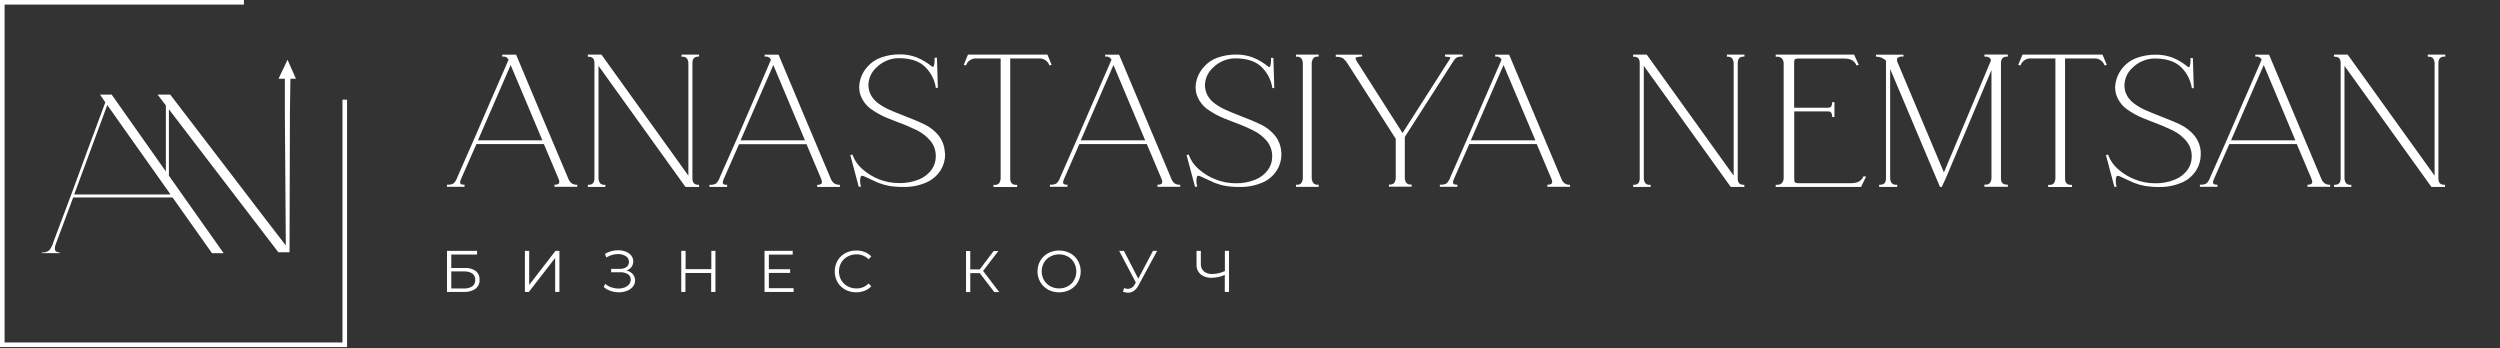 <svg width="481" height="67" viewBox="0 0 481 67" fill="none" xmlns="http://www.w3.org/2000/svg">
<rect x="0" y="0" width="481" height="67" fill="#333333" stroke="none"/>
<path d="M55.324 11.498L53.59 15.148H54.807V21.049V21.53L54.99 47.233C54.948 47.189 54.912 47.14 54.88 47.087L53.949 45.871L53.007 44.654L51.181 42.275L32.748 18.196H30.314L31.914 20.283V32.992L21.481 18.196H19.236L20.264 19.693L17.003 28.459C15.121 33.651 12.881 39.68 10.281 46.546C10.123 47.127 9.853 47.671 9.484 48.146C9.288 48.307 9.061 48.427 8.818 48.499C8.574 48.571 8.319 48.594 8.066 48.566V48.706H11.479V48.566C10.859 48.566 10.549 48.316 10.549 47.818C10.561 47.482 10.637 47.151 10.774 46.844L14.089 37.986H33.198L40.79 48.718H43.035L32.498 33.807V21.031L53.56 48.541H55.708V47.544L55.781 21.542L55.878 15.154H56.937L55.324 11.498ZM32.815 37.414H14.272L20.641 20.216L32.815 37.414Z" fill="white"/>
<path d="M66.774 66.774H0V0H46.929V0.882H0.882V65.892H65.892V19.176H66.774V66.774Z" fill="white"/>
<path d="M110.943 35.552C110.582 35.555 110.231 35.442 109.939 35.23C109.667 34.99 109.458 34.687 109.331 34.348C105.681 25.764 102.347 17.776 99.341 10.621L99.305 10.524H96.628V10.889H96.78C96.971 10.862 97.165 10.891 97.339 10.973C97.513 11.056 97.659 11.187 97.76 11.351L97.845 11.497L94.055 20.203C92.382 24.115 90.344 28.781 88.001 34.074C87.859 34.505 87.629 34.903 87.326 35.242C86.979 35.468 86.565 35.569 86.152 35.528H86V35.935H89.37V35.528H89.218C88.531 35.528 88.531 35.23 88.531 35.102C88.545 34.86 88.609 34.624 88.719 34.408L91.664 27.716H104.64L107.427 34.311C107.536 34.525 107.6 34.759 107.615 34.998C107.615 35.218 107.536 35.504 106.843 35.534H106.684V35.935H111.065V35.534L110.943 35.552ZM104.354 26.998H91.956L98.252 12.513L104.354 26.998Z" fill="white"/>
<path d="M133.222 12.161V34.299C133.222 35.151 133.581 35.552 134.348 35.552H134.5V35.96H131.878L131.835 35.899L115.154 12.671V34.299C115.16 34.632 115.259 34.956 115.44 35.236C115.552 35.353 115.689 35.442 115.841 35.497C115.993 35.552 116.155 35.571 116.316 35.552H116.468V35.96H113.098V35.552H113.25C114.016 35.552 114.369 35.151 114.369 34.299V12.161C114.369 11.309 114.016 10.913 113.25 10.913H113.098V10.5H115.714L115.762 10.567L132.444 33.794V12.161C132.439 11.828 132.338 11.505 132.152 11.23C132.042 11.111 131.906 11.021 131.755 10.966C131.604 10.911 131.441 10.893 131.282 10.913H131.13V10.5H134.5V10.889H134.348C133.581 10.889 133.222 11.309 133.222 12.161Z" fill="white"/>
<path d="M161.437 35.552C161.077 35.554 160.725 35.441 160.433 35.23C160.161 34.99 159.952 34.687 159.825 34.348C156.175 25.764 152.841 17.776 149.835 10.621L149.799 10.524H147.116V10.889H147.268C147.459 10.862 147.653 10.891 147.827 10.973C148.001 11.056 148.147 11.187 148.248 11.351L148.333 11.497L144.585 20.227C142.912 24.139 140.874 28.805 138.502 34.098C138.359 34.53 138.129 34.927 137.826 35.266C137.479 35.492 137.065 35.593 136.652 35.552H136.5V35.96H139.901V35.552H139.749C139.061 35.552 139.061 35.254 139.061 35.126C139.075 34.885 139.14 34.648 139.25 34.433L142.194 27.741H155.171L157.957 34.335C158.069 34.548 158.134 34.783 158.146 35.023C158.146 35.242 158.067 35.528 157.373 35.558H157.227V35.96H161.595V35.558L161.437 35.552ZM154.873 26.998H142.486L148.783 12.513L154.873 26.998Z" fill="white"/>
<path d="M181.84 29.7C181.846 30.774 181.549 31.828 180.983 32.742C180.376 33.705 179.515 34.482 178.494 34.986C177.065 35.656 175.503 35.992 173.926 35.972C172.991 35.983 172.057 35.918 171.133 35.777C170.394 35.648 169.671 35.444 168.973 35.169L166.461 34.013C166.272 33.908 166.066 33.84 165.853 33.812C165.554 33.812 165.488 34.354 165.488 34.81C165.482 35.124 165.521 35.438 165.603 35.741L165.658 35.929H165.22L163.602 29.846L163.997 29.724L164.046 29.858C164.435 30.89 165.077 31.809 165.913 32.529C166.868 33.377 167.966 34.049 169.156 34.512C170.379 34.99 171.682 35.231 172.995 35.224C174.309 35.253 175.616 35.013 176.834 34.518C177.792 34.127 178.624 33.479 179.237 32.644C179.761 31.909 180.044 31.029 180.046 30.126C180.078 29.019 179.709 27.938 179.005 27.084C178.298 26.249 177.429 25.566 176.45 25.076C175.165 24.451 173.847 23.894 172.502 23.409L170.677 22.691C169.604 22.249 168.583 21.688 167.635 21.018C166.504 20.225 165.704 19.042 165.39 17.697C165.343 17.399 165.315 17.098 165.305 16.796C165.335 15.35 165.886 13.963 166.856 12.89C167.561 12.055 168.477 11.425 169.509 11.065C170.649 10.66 171.851 10.454 173.062 10.457C174.165 10.441 175.263 10.628 176.298 11.011C177.33 11.425 178.295 11.989 179.164 12.684C179.256 12.781 179.378 12.845 179.51 12.866C179.608 12.866 179.669 12.702 179.699 12.568C179.765 12.307 179.803 12.04 179.815 11.771C179.815 11.497 179.815 11.327 179.815 11.26V11.108H180.271L180.441 16.906H180.04V16.784C179.775 15.214 178.994 13.777 177.819 12.702C176.681 11.698 175.027 11.193 172.903 11.193C172.081 11.191 171.268 11.366 170.519 11.704C169.782 12.023 169.115 12.481 168.554 13.055C168.1 13.479 167.736 13.99 167.484 14.558C167.231 15.125 167.094 15.737 167.081 16.358C167.083 17.03 167.248 17.692 167.562 18.287C167.914 18.93 168.409 19.484 169.01 19.905C169.635 20.366 170.308 20.757 171.018 21.073C171.754 21.408 172.782 21.827 174.059 22.326C175.641 22.935 176.937 23.47 177.91 23.951C178.888 24.431 179.759 25.104 180.472 25.928C181.207 26.807 181.657 27.889 181.761 29.03C181.806 29.251 181.832 29.475 181.84 29.7Z" fill="white"/>
<path d="M226.896 35.552C226.545 35.546 226.205 35.431 225.923 35.224C225.661 34.981 225.463 34.678 225.345 34.342C221.725 25.758 218.361 17.77 215.355 10.615L215.319 10.518H212.636V10.889H212.788C212.979 10.862 213.173 10.892 213.347 10.974C213.521 11.056 213.667 11.187 213.768 11.351L213.853 11.497L210.063 20.203C208.383 24.133 206.345 28.799 204.009 34.074C203.867 34.505 203.637 34.903 203.334 35.242C202.986 35.468 202.572 35.569 202.16 35.528H202.008V35.935H205.378V35.528H205.226C204.539 35.528 204.539 35.23 204.539 35.102C204.553 34.86 204.617 34.624 204.727 34.408L207.672 27.716H220.648L223.434 34.311C223.547 34.524 223.611 34.758 223.623 34.999C223.623 35.218 223.544 35.504 222.85 35.534H222.704V35.935H227.073V35.534L226.896 35.552ZM220.332 26.999H207.933L214.23 12.513L220.332 26.999Z" fill="white"/>
<path d="M246.542 29.7C246.548 30.774 246.25 31.828 245.684 32.742C245.077 33.705 244.216 34.482 243.196 34.986C241.767 35.655 240.205 35.992 238.627 35.972C237.692 35.983 236.759 35.918 235.835 35.777C235.096 35.649 234.372 35.445 233.675 35.169L231.162 34.013C230.974 33.909 230.767 33.841 230.554 33.812C230.25 33.812 230.189 34.354 230.189 34.81C230.184 35.124 230.223 35.437 230.304 35.741L230.353 35.929H229.921L228.297 29.846L228.698 29.724L228.747 29.858C229.134 30.891 229.777 31.81 230.615 32.529C231.569 33.377 232.667 34.049 233.857 34.512C235.086 35.005 236.397 35.259 237.72 35.26C239.035 35.289 240.341 35.049 241.559 34.554C242.518 34.164 243.35 33.515 243.962 32.681C244.487 31.945 244.769 31.065 244.771 30.162C244.801 29.056 244.432 27.976 243.731 27.12C243.022 26.284 242.151 25.601 241.17 25.113C239.887 24.486 238.571 23.929 237.228 23.446L235.403 22.728C234.329 22.285 233.309 21.724 232.361 21.055C231.229 20.262 230.43 19.079 230.116 17.733C230.069 17.435 230.041 17.134 230.031 16.833C230.061 15.387 230.612 14 231.582 12.927C232.286 12.091 233.203 11.461 234.235 11.102C235.375 10.697 236.577 10.491 237.787 10.494C238.891 10.477 239.988 10.665 241.024 11.047C242.056 11.462 243.021 12.025 243.889 12.72C243.982 12.818 244.104 12.882 244.236 12.903C244.333 12.903 244.394 12.738 244.425 12.605C244.487 12.343 244.526 12.076 244.54 11.808C244.54 11.532 244.54 11.361 244.54 11.297V11.145H245.003L245.167 16.942H244.784V16.821C244.521 15.25 243.739 13.812 242.563 12.738C241.432 11.735 239.777 11.23 237.654 11.23C236.829 11.228 236.014 11.402 235.263 11.741C234.528 12.059 233.863 12.518 233.304 13.091C232.849 13.515 232.485 14.026 232.232 14.593C231.979 15.161 231.843 15.774 231.831 16.395C231.833 17.067 231.998 17.729 232.312 18.323C232.664 18.967 233.16 19.52 233.76 19.942C234.383 20.402 235.054 20.794 235.762 21.11C236.504 21.444 237.532 21.864 238.803 22.363C240.385 22.971 241.681 23.506 242.654 23.987C243.631 24.467 244.5 25.139 245.209 25.964C245.95 26.84 246.4 27.924 246.499 29.067C246.533 29.276 246.548 29.488 246.542 29.7Z" fill="white"/>
<path d="M202.336 12.477L201.916 12.598L201.862 12.471C201.698 12.07 201.408 11.734 201.036 11.515C200.663 11.295 200.229 11.203 199.799 11.254H194.367V34.317C194.367 35.169 194.744 35.57 195.547 35.57H195.699V35.978H191.148V35.57H191.3C191.47 35.593 191.643 35.576 191.806 35.521C191.968 35.467 192.116 35.375 192.237 35.254C192.417 34.972 192.516 34.646 192.523 34.311V11.254H187.967C187.536 11.204 187.102 11.296 186.728 11.515C186.355 11.735 186.063 12.07 185.898 12.471L185.843 12.598L185.43 12.477L186.239 10.5H201.521L202.336 12.477Z" fill="white"/>
<path d="M252.375 12.173V34.299C252.389 34.631 252.499 34.952 252.691 35.224C252.802 35.341 252.938 35.43 253.089 35.485C253.24 35.54 253.402 35.559 253.561 35.54H253.714V35.948H249.352V35.54H249.504C249.663 35.559 249.825 35.539 249.976 35.485C250.127 35.43 250.263 35.34 250.374 35.224C250.56 34.944 250.662 34.617 250.666 34.281V12.161C250.661 11.828 250.56 11.505 250.374 11.23C250.264 11.112 250.128 11.022 249.977 10.967C249.825 10.912 249.663 10.893 249.504 10.913H249.352V10.5H253.714V10.889H253.561C253.402 10.868 253.239 10.887 253.088 10.942C252.937 10.997 252.801 11.087 252.691 11.205C252.491 11.488 252.38 11.826 252.375 12.173Z" fill="white"/>
<path d="M281.426 10.5V10.889H281.286C280.921 10.875 280.558 10.942 280.221 11.084C279.954 11.292 279.734 11.556 279.576 11.856L270.287 26.342V34.25C270.293 34.583 270.392 34.908 270.573 35.187C270.684 35.304 270.822 35.393 270.974 35.448C271.126 35.503 271.288 35.522 271.449 35.504H271.601V35.911H267.233V35.504H267.385C267.544 35.522 267.706 35.502 267.857 35.447C268.008 35.393 268.144 35.303 268.255 35.187C268.437 34.906 268.536 34.579 268.541 34.244V26.707L259.294 12.264C259.059 11.873 258.763 11.521 258.418 11.224C258.027 11.015 257.588 10.914 257.146 10.932H257V10.524H262.08V10.889H261.934C261.615 10.89 261.298 10.935 260.991 11.023C260.808 11.09 260.808 11.169 260.808 11.205C260.836 11.428 260.924 11.638 261.064 11.814L263.449 15.555C266.278 19.966 268.431 23.342 269.849 25.593L278.974 11.315C279.022 11.241 279.053 11.158 279.065 11.072C279.065 11.035 278.95 10.938 278.421 10.938L278.031 10.883V10.488L281.426 10.5Z" fill="white"/>
<path d="M301.97 35.552C301.61 35.554 301.258 35.441 300.967 35.23C300.705 34.987 300.507 34.684 300.389 34.348C296.769 25.764 293.405 17.776 290.399 10.621L290.363 10.524H287.68V10.889H287.832C288.023 10.862 288.217 10.891 288.391 10.973C288.565 11.056 288.711 11.187 288.811 11.351L288.897 11.497L285.106 20.203C283.433 24.115 281.395 28.781 279.053 34.074C278.91 34.505 278.681 34.903 278.378 35.242C278.03 35.468 277.616 35.569 277.204 35.528H277.027V35.935H280.398V35.528H280.246C279.558 35.528 279.558 35.23 279.558 35.102C279.572 34.86 279.637 34.624 279.747 34.408L282.691 27.716H295.668L298.454 34.311C298.563 34.525 298.628 34.759 298.643 34.998C298.643 35.218 298.564 35.504 297.87 35.534H297.712V35.935H302.08V35.534L301.97 35.552ZM295.406 26.998H282.983L289.28 12.513L295.406 26.998Z" fill="white"/>
<path d="M334.336 12.161V34.299C334.336 35.157 334.695 35.553 335.461 35.553H335.613V35.96H332.991L332.949 35.899L316.267 12.672V34.299C316.272 34.632 316.371 34.957 316.553 35.236C316.665 35.353 316.802 35.442 316.954 35.497C317.106 35.552 317.269 35.571 317.429 35.553H317.581V35.96H314.211V35.553H314.363C315.13 35.553 315.482 35.157 315.482 34.299V12.161C315.482 11.309 315.13 10.914 314.363 10.914H314.211V10.5H316.827L316.876 10.567L333.557 33.794V12.161C333.552 11.829 333.451 11.505 333.265 11.23C333.155 11.113 333.018 11.024 332.867 10.969C332.716 10.914 332.555 10.895 332.395 10.914H332.261V10.5H335.632V10.889H335.479C334.695 10.889 334.336 11.309 334.336 12.161Z" fill="white"/>
<path d="M359.032 33.971L358.07 35.96H341.645V35.553H341.797C341.984 35.576 342.175 35.558 342.355 35.502C342.536 35.445 342.702 35.35 342.843 35.224C343.052 34.956 343.169 34.627 343.178 34.287V12.161C343.167 11.825 343.05 11.501 342.843 11.236C342.7 11.113 342.534 11.021 342.354 10.965C342.174 10.91 341.984 10.892 341.797 10.914H341.645V10.5H356.72L357.626 12.477L357.188 12.593L357.134 12.477C356.756 11.644 355.996 11.261 354.81 11.261H346.292C346.006 11.232 345.716 11.261 345.441 11.346C345.388 11.364 345.341 11.396 345.304 11.439C345.268 11.482 345.244 11.534 345.234 11.589C345.198 11.822 345.184 12.059 345.191 12.295V20.733H351.676C351.824 20.72 351.97 20.698 352.115 20.666C352.334 20.575 352.473 20.282 352.504 19.796V19.656H352.948V22.509H352.51V22.363C352.48 21.883 352.34 21.59 352.096 21.493C351.897 21.444 351.693 21.423 351.488 21.432H345.21V34.208C345.202 34.446 345.217 34.684 345.252 34.92C345.26 34.973 345.282 35.022 345.316 35.063C345.351 35.104 345.396 35.135 345.447 35.151C345.617 35.219 345.799 35.25 345.982 35.242H356.154C357.371 35.242 358.101 34.841 358.478 34.026L358.527 33.916L359.032 33.971Z" fill="white"/>
<path d="M384.985 12.161V34.305C384.985 35.151 385.356 35.522 386.153 35.522H386.305V35.936H381.803V35.522H381.955C382.12 35.542 382.288 35.524 382.445 35.469C382.602 35.414 382.744 35.324 382.861 35.206C383.05 34.929 383.154 34.604 383.159 34.269V13.493L374.393 34.251L373.602 35.96H373.249L363.667 13.274V34.305C363.669 34.637 363.773 34.96 363.965 35.23C364.081 35.35 364.224 35.441 364.381 35.495C364.539 35.55 364.707 35.568 364.872 35.546H365.024V35.96H361.55V35.546H361.702C362.493 35.546 362.864 35.151 362.864 34.33V11.68C362.631 11.44 362.352 11.248 362.044 11.115C361.736 10.982 361.405 10.912 361.07 10.908H360.93V10.518H366.222V10.889H366.064C365.733 10.844 365.396 10.924 365.121 11.114C365.072 11.165 365.035 11.225 365.01 11.291C364.986 11.357 364.976 11.428 364.981 11.498C364.989 11.678 365.028 11.854 365.097 12.021L374.01 33.174L383.068 11.625C382.965 11.133 382.6 10.889 381.955 10.889H381.803V10.488H386.305V10.889H386.153C385.356 10.889 384.985 11.309 384.985 12.161Z" fill="white"/>
<path d="M405.345 12.477L404.925 12.599L404.876 12.471C404.708 12.069 404.414 11.732 404.037 11.512C403.66 11.293 403.222 11.202 402.789 11.254H397.314V34.318C397.314 35.169 397.691 35.571 398.5 35.571H398.653V35.978H394.072V35.571H394.224C394.395 35.594 394.57 35.578 394.735 35.523C394.9 35.468 395.049 35.376 395.173 35.254C395.355 34.973 395.454 34.646 395.459 34.312V11.254H390.872C390.44 11.204 390.003 11.295 389.628 11.514C389.252 11.734 388.958 12.07 388.791 12.471L388.736 12.599L388.316 12.477L389.132 10.5H404.517L405.345 12.477Z" fill="white"/>
<path d="M423.426 29.7C423.434 30.775 423.137 31.83 422.569 32.742C421.964 33.709 421.102 34.488 420.08 34.993C418.653 35.661 417.093 35.998 415.518 35.979C414.583 35.99 413.649 35.925 412.725 35.784C411.987 35.654 411.263 35.45 410.565 35.176L408.047 34.02C407.858 33.915 407.652 33.847 407.438 33.819C407.14 33.819 407.073 34.36 407.073 34.817C407.072 35.131 407.111 35.443 407.189 35.747L407.244 35.936H406.806L405.188 29.852L405.583 29.731L405.632 29.864C406.021 30.898 406.666 31.817 407.505 32.535C408.457 33.385 409.553 34.057 410.742 34.519C411.971 35.01 413.282 35.262 414.605 35.261C415.92 35.293 417.227 35.053 418.444 34.555C419.415 34.174 420.258 33.526 420.877 32.687C421.404 31.953 421.688 31.072 421.686 30.169C421.719 29.062 421.349 27.982 420.646 27.127C419.94 26.291 419.07 25.608 418.091 25.119C416.805 24.494 415.488 23.937 414.143 23.452L412.318 22.735C411.245 22.292 410.224 21.73 409.276 21.061C408.144 20.268 407.345 19.085 407.031 17.74C406.984 17.442 406.956 17.141 406.946 16.839C406.996 15.576 407.423 14.357 408.172 13.339C408.921 12.32 409.958 11.55 411.149 11.127C412.289 10.719 413.492 10.513 414.702 10.518C415.807 10.503 416.906 10.689 417.945 11.066C418.974 11.485 419.937 12.051 420.804 12.745C420.897 12.842 421.018 12.907 421.151 12.928C421.248 12.928 421.309 12.763 421.34 12.63C421.405 12.368 421.444 12.101 421.455 11.832C421.455 11.559 421.455 11.388 421.455 11.322V11.169H421.911L422.082 16.967H421.692V16.846C421.428 15.275 420.646 13.838 419.472 12.763C418.334 11.759 416.686 11.255 414.556 11.255C413.734 11.253 412.921 11.427 412.172 11.766C411.435 12.084 410.768 12.543 410.207 13.116C409.754 13.541 409.391 14.052 409.139 14.62C408.887 15.187 408.752 15.799 408.74 16.42C408.74 17.091 408.903 17.753 409.215 18.348C409.568 18.991 410.064 19.544 410.663 19.966C411.289 20.426 411.962 20.817 412.67 21.134C413.4 21.463 414.429 21.889 415.712 22.388C417.3 22.996 418.596 23.531 419.569 24.012C420.544 24.495 421.413 25.167 422.124 25.989C422.86 26.868 423.31 27.951 423.414 29.092C423.433 29.294 423.437 29.497 423.426 29.7Z" fill="white"/>
<path d="M448.211 35.553C447.85 35.556 447.498 35.443 447.207 35.23C446.935 34.991 446.726 34.688 446.599 34.348C442.948 25.709 439.596 17.715 436.609 10.622L436.573 10.524H433.92V10.889H434.072C434.263 10.861 434.458 10.889 434.632 10.972C434.807 11.054 434.953 11.186 435.052 11.352L435.137 11.498L431.347 20.203C429.662 24.14 427.63 28.806 425.263 34.074C425.12 34.506 424.891 34.903 424.588 35.242C424.24 35.468 423.826 35.569 423.414 35.528H423.262V35.936H426.632V35.528H426.48C425.793 35.528 425.793 35.23 425.793 35.102C425.807 34.861 425.871 34.625 425.981 34.409L428.926 27.717H441.902L444.688 34.312C444.798 34.525 444.862 34.759 444.877 34.999C444.877 35.218 444.798 35.504 444.104 35.534H443.958V35.936H448.326V35.534L448.211 35.553ZM429.248 26.999L435.545 12.514L441.628 26.999H429.248Z" fill="white"/>
<path d="M469.146 12.161V34.299C469.146 35.151 469.505 35.553 470.272 35.553H470.424V35.96H467.802L467.759 35.899L451.078 12.672V34.299C451.084 34.632 451.183 34.957 451.364 35.236C451.476 35.353 451.613 35.442 451.765 35.497C451.917 35.552 452.079 35.571 452.24 35.553H452.392V35.96H449.07V35.553H449.222C449.989 35.553 450.342 35.151 450.342 34.299V12.161C450.342 11.309 449.989 10.914 449.222 10.914H449.07V10.5H451.692L451.735 10.567L468.416 33.794V12.161C468.412 11.829 468.31 11.505 468.124 11.23C468.015 11.112 467.879 11.021 467.728 10.966C467.576 10.911 467.414 10.893 467.254 10.914H467.102V10.5H470.473V10.889H470.321C469.53 10.889 469.146 11.309 469.146 12.161Z" fill="white"/>
<path d="M86 48.263H91.786V48.975H86.827V51.56H89.413C90.167 51.51 90.917 51.713 91.542 52.138C91.787 52.34 91.981 52.596 92.108 52.887C92.235 53.178 92.291 53.495 92.272 53.811C92.291 54.145 92.23 54.478 92.093 54.783C91.957 55.088 91.749 55.355 91.487 55.563C90.822 56.008 90.029 56.222 89.23 56.172H86V48.263ZM89.218 55.502C89.8 55.542 90.379 55.397 90.873 55.089C91.062 54.943 91.212 54.753 91.309 54.535C91.407 54.318 91.449 54.08 91.433 53.842C91.45 53.609 91.409 53.376 91.313 53.164C91.218 52.951 91.07 52.766 90.885 52.625C90.385 52.321 89.802 52.181 89.218 52.223H86.827V55.496L89.218 55.502Z" fill="white"/>
<path d="M100.988 48.263H101.816V54.815L106.877 48.263H107.632V56.172H106.81V49.632L101.749 56.172H100.988V48.263Z" fill="white"/>
<path d="M121.742 52.734C122.033 53.072 122.191 53.505 122.186 53.951C122.196 54.395 122.045 54.828 121.76 55.168C121.453 55.526 121.059 55.798 120.616 55.959C120.123 56.149 119.599 56.244 119.071 56.239C118.541 56.239 118.015 56.153 117.513 55.983C117.013 55.819 116.548 55.561 116.145 55.223L116.449 54.614C116.797 54.913 117.2 55.143 117.635 55.29C118.067 55.441 118.522 55.519 118.98 55.521C119.384 55.525 119.785 55.456 120.166 55.32C120.499 55.191 120.796 54.982 121.03 54.712C121.243 54.461 121.358 54.141 121.352 53.811C121.36 53.603 121.314 53.397 121.22 53.211C121.125 53.026 120.984 52.868 120.811 52.753C120.35 52.479 119.818 52.349 119.284 52.382H117.586V51.731H119.235C119.698 51.756 120.156 51.633 120.543 51.378C120.693 51.261 120.814 51.11 120.895 50.938C120.977 50.766 121.016 50.577 121.011 50.386C121.016 50.165 120.962 49.947 120.855 49.754C120.749 49.56 120.593 49.399 120.403 49.285C119.956 49.003 119.435 48.863 118.907 48.883C118.519 48.885 118.135 48.94 117.763 49.048C117.376 49.159 117.007 49.325 116.668 49.541L116.382 48.853C117.148 48.388 118.028 48.144 118.925 48.147C119.427 48.143 119.927 48.232 120.397 48.409C120.809 48.559 121.172 48.818 121.449 49.157C121.695 49.475 121.831 49.862 121.839 50.264C121.847 50.664 121.725 51.057 121.492 51.384C121.241 51.7 120.896 51.928 120.507 52.035C120.981 52.134 121.412 52.379 121.742 52.734Z" fill="white"/>
<path d="M137.651 48.263V56.172H136.829V52.522H131.877V56.172H131.074V48.263H131.908V51.785H136.86V48.263H137.651Z" fill="white"/>
<path d="M152.689 55.448V56.172H147.098V48.263H152.518V48.987H147.931V51.797H152.019V52.509H147.931V55.448H152.689Z" fill="white"/>
<path d="M162.619 55.721C162 55.387 161.486 54.888 161.134 54.28C160.785 53.648 160.602 52.939 160.602 52.217C160.602 51.496 160.785 50.786 161.134 50.155C161.488 49.548 162.001 49.049 162.619 48.713C163.273 48.362 164.006 48.184 164.748 48.196C165.303 48.191 165.854 48.29 166.372 48.488C166.855 48.672 167.288 48.966 167.638 49.346L167.108 49.881C166.804 49.571 166.439 49.328 166.036 49.165C165.633 49.003 165.201 48.926 164.766 48.938C164.171 48.932 163.583 49.08 163.063 49.37C162.558 49.643 162.137 50.049 161.846 50.544C161.563 51.056 161.414 51.632 161.414 52.217C161.414 52.803 161.563 53.378 161.846 53.89C162.139 54.384 162.559 54.79 163.063 55.064C163.584 55.352 164.171 55.499 164.766 55.49C165.201 55.504 165.634 55.427 166.038 55.263C166.441 55.1 166.806 54.854 167.108 54.541L167.638 55.077C167.284 55.456 166.85 55.752 166.366 55.941C165.847 56.144 165.293 56.245 164.736 56.239C163.997 56.251 163.268 56.073 162.619 55.721Z" fill="white"/>
<path d="M188.504 52.546H186.678V56.196H185.863V48.287H186.678V51.834H188.504L191.18 48.287H192.087L189.148 52.126L192.251 56.196H191.302L188.504 52.546Z" fill="white"/>
<path d="M201.645 55.715C201.025 55.38 200.507 54.881 200.149 54.273C199.798 53.645 199.613 52.937 199.613 52.217C199.613 51.497 199.798 50.789 200.149 50.161C200.507 49.553 201.025 49.055 201.645 48.719C202.302 48.375 203.033 48.196 203.775 48.196C204.516 48.196 205.247 48.375 205.904 48.719C206.521 49.055 207.035 49.554 207.388 50.161C207.743 50.79 207.93 51.501 207.93 52.223C207.93 52.946 207.743 53.656 207.388 54.286C207.035 54.893 206.521 55.392 205.904 55.728C205.247 56.071 204.516 56.251 203.775 56.251C203.033 56.251 202.302 56.071 201.645 55.728V55.715ZM205.466 55.071C205.961 54.795 206.372 54.389 206.652 53.896C206.936 53.382 207.084 52.804 207.084 52.217C207.084 51.63 206.936 51.053 206.652 50.538C206.374 50.044 205.963 49.637 205.466 49.364C204.948 49.079 204.366 48.932 203.775 48.938C203.18 48.932 202.593 49.079 202.071 49.364C201.565 49.636 201.145 50.042 200.854 50.538C200.571 51.053 200.423 51.63 200.423 52.217C200.423 52.804 200.571 53.382 200.854 53.896C201.146 54.391 201.567 54.796 202.071 55.071C202.594 55.354 203.18 55.498 203.775 55.49C204.367 55.499 204.952 55.354 205.472 55.071H205.466Z" fill="white"/>
<path d="M222.635 48.263L219.039 54.919C218.832 55.338 218.525 55.699 218.145 55.971C217.813 56.198 217.421 56.319 217.019 56.318C216.684 56.309 216.354 56.237 216.046 56.105L216.283 55.423C216.52 55.523 216.774 55.577 217.032 55.582C217.302 55.572 217.564 55.488 217.79 55.339C218.015 55.19 218.195 54.981 218.309 54.736L218.534 54.353L215.328 48.269H216.247L219.003 53.623L221.832 48.269L222.635 48.263Z" fill="white"/>
<path d="M236.463 48.263V56.172H235.648V52.893C234.863 53.246 234.014 53.435 233.153 53.446C232.373 53.494 231.603 53.254 230.988 52.771C230.726 52.532 230.52 52.238 230.386 51.909C230.253 51.581 230.194 51.227 230.215 50.873V48.263H231.042V50.782C231.029 51.046 231.073 51.31 231.172 51.556C231.27 51.802 231.421 52.024 231.614 52.205C232.072 52.57 232.648 52.752 233.233 52.716C234.075 52.708 234.906 52.515 235.666 52.15V48.263H236.463Z" fill="white"/>
</svg>
